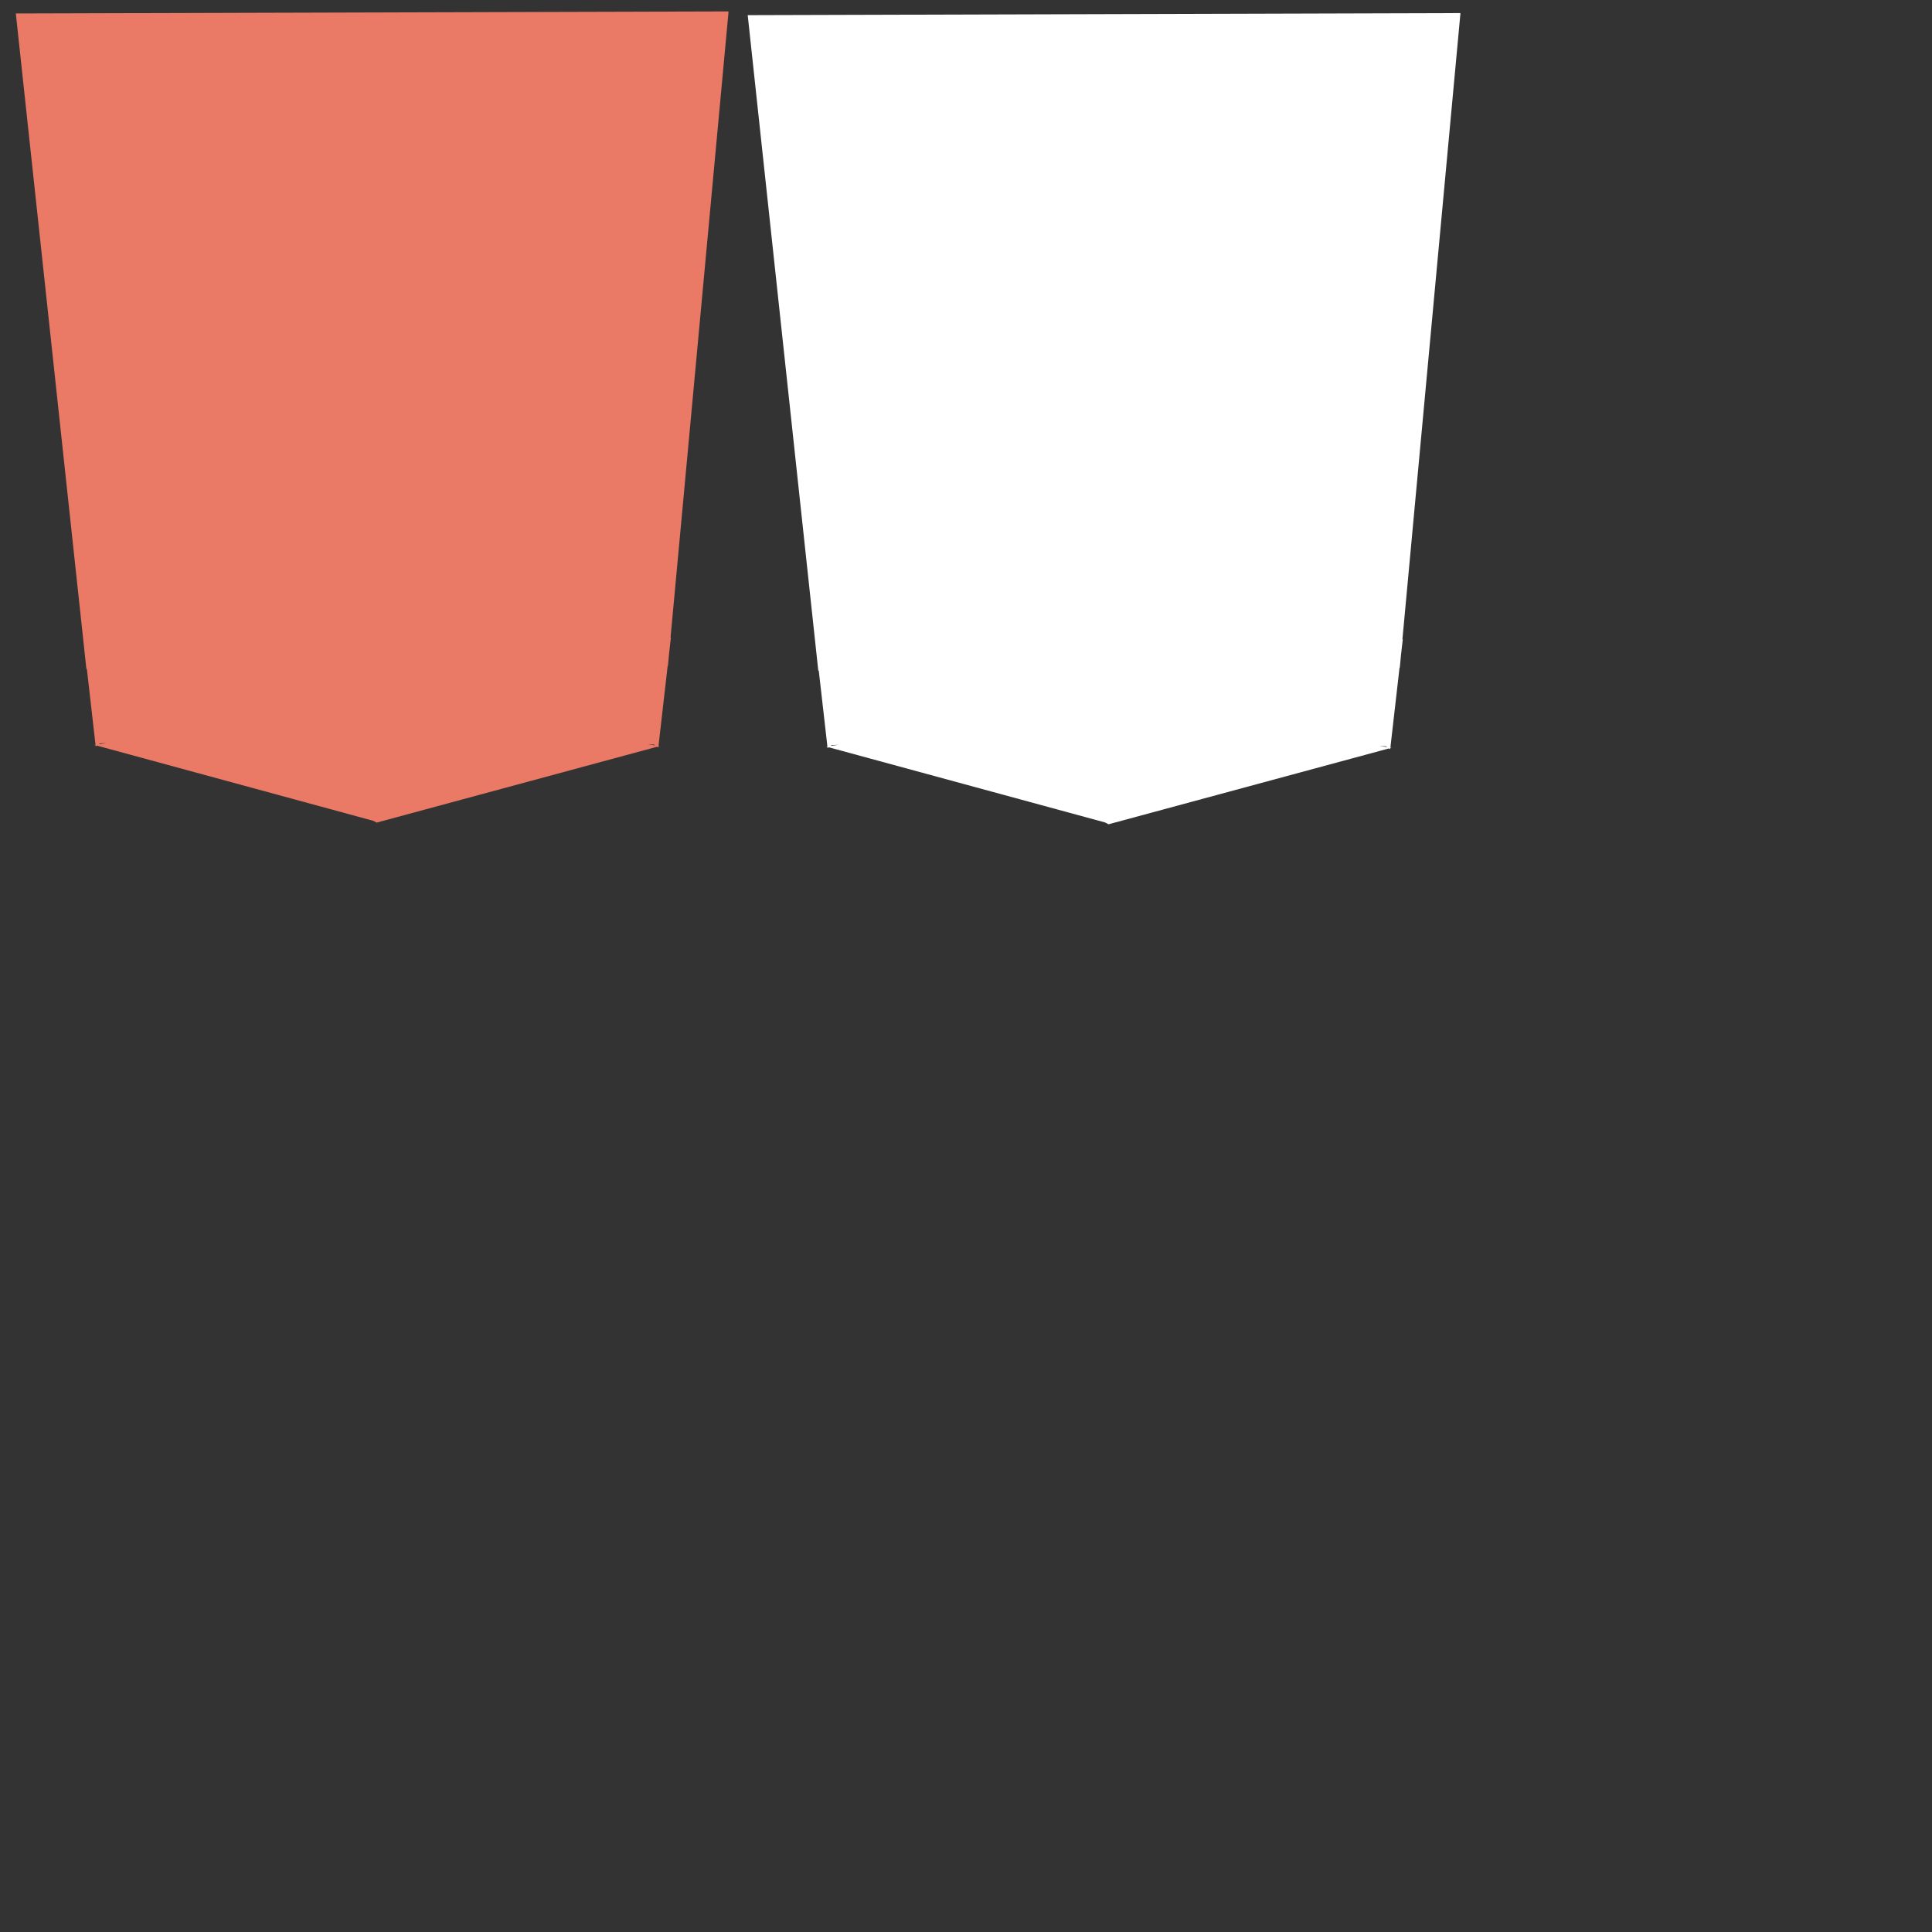 <?xml version="1.0" encoding="UTF-8" standalone="no"?>
<!-- Created with Inkscape (http://www.inkscape.org/) -->

<svg
   xmlns:dc="http://purl.org/dc/elements/1.1/"
   xmlns:cc="http://creativecommons.org/ns#"
   xmlns:rdf="http://www.w3.org/1999/02/22-rdf-syntax-ns#"
   xmlns:svg="http://www.w3.org/2000/svg"
   xmlns="http://www.w3.org/2000/svg"
   xmlns:sodipodi="http://sodipodi.sourceforge.net/DTD/sodipodi-0.dtd"
   xmlns:inkscape="http://www.inkscape.org/namespaces/inkscape"
   id="svg4136"
   version="1.1"
   inkscape:version="0.91 r13725"
   width="200"
   height="200"
   viewBox="0 0 200 200"
   sodipodi:docname="base.svg">
  <rect x="0" y="0" width="200" height="200" fill="#333333" stroke="none"/>
  <defs
     id="defs4140" />
  <sodipodi:namedview
     pagecolor="#ffffff"
     bordercolor="#666666"
     borderopacity="1"
     objecttolerance="10"
     gridtolerance="10"
     guidetolerance="10"
     inkscape:pageopacity="0"
     inkscape:pageshadow="2"
     inkscape:window-width="1366"
     inkscape:window-height="744"
     id="namedview4138"
     showgrid="false"
     inkscape:zoom="4.3982042"
     inkscape:cx="50.552846"
     inkscape:cy="135.71326"
     inkscape:window-x="0"
     inkscape:window-y="24"
     inkscape:window-maximized="1"
     inkscape:current-layer="svg4136" />
  <path
     style="color:#000000;clip-rule:nonzero;display:inline;overflow:visible;visibility:visible;opacity:1;isolation:auto;mix-blend-mode:normal;color-interpolation:sRGB;color-interpolation-filters:linearRGB;solid-color:#000000;solid-opacity:1;fill:#ea7a66;fill-opacity:1;fill-rule:nonzero;stroke:none;stroke-width:4;stroke-linecap:butt;stroke-linejoin:miter;stroke-miterlimit:4;stroke-dasharray:none;stroke-dashoffset:0;stroke-opacity:1;color-rendering:auto;image-rendering:auto;shape-rendering:auto;text-rendering:auto;enable-background:accumulate"
     d="m 75.421,1.182 -73.783,0.213 7.303,67.838 0.053,0.027 0.893,7.836 -0.119,0.018 0.125,0.033 0.014,0.121 0.119,-0.084 28.617,7.787 0.359,0.191 0.033,-0.018 28.992,-7.842 0.121,0.084 0.014,-0.121 0.127,-0.033 -0.121,-0.018 0.947,-8.273 0.029,-0.016 0.115,-1.234 0.193,-1.695 -0.039,0.016 6.008,-64.83 z M 11.013,76.928 l -0.793,0.117 0.123,-0.086 0.67,-0.031 z m 56.021,0.119 0.674,0.031 0.123,0.086 -0.797,-0.117 z"
     id="path4152"
     inkscape:connector-curvature="0"
     inkscape:export-xdpi="90.099998"
     inkscape:export-ydpi="90.099998" />
  <path
     style="color:#000000;clip-rule:nonzero;display:inline;overflow:visible;visibility:visible;opacity:1;isolation:auto;mix-blend-mode:normal;color-interpolation:sRGB;color-interpolation-filters:linearRGB;solid-color:#000000;solid-opacity:1;fill:#ffffff;fill-opacity:1;fill-rule:nonzero;stroke:none;stroke-width:0.1;stroke-linecap:butt;stroke-linejoin:miter;stroke-miterlimit:4;stroke-dasharray:none;stroke-dashoffset:0;stroke-opacity:1;color-rendering:auto;image-rendering:auto;shape-rendering:auto;text-rendering:auto;enable-background:accumulate"
     d="m 151.186,1.355 -73.783,0.213 7.303,67.838 0.053,0.027 0.893,7.836 -0.119,0.018 0.125,0.033 0.014,0.121 0.119,-0.084 28.617,7.787 0.359,0.191 0.033,-0.018 28.992,-7.842 0.121,0.084 0.014,-0.121 0.127,-0.033 -0.121,-0.018 0.947,-8.273 0.029,-0.016 0.115,-1.234 0.193,-1.695 -0.039,0.016 6.008,-64.83 z m -64.408,75.746 -0.793,0.117 0.123,-0.086 0.67,-0.031 z m 56.021,0.119 0.674,0.031 0.123,0.086 -0.797,-0.117 z"
     id="path4152-6"
     inkscape:connector-curvature="0"
     inkscape:export-xdpi="90.099998"
     inkscape:export-ydpi="90.099998" />
</svg>

